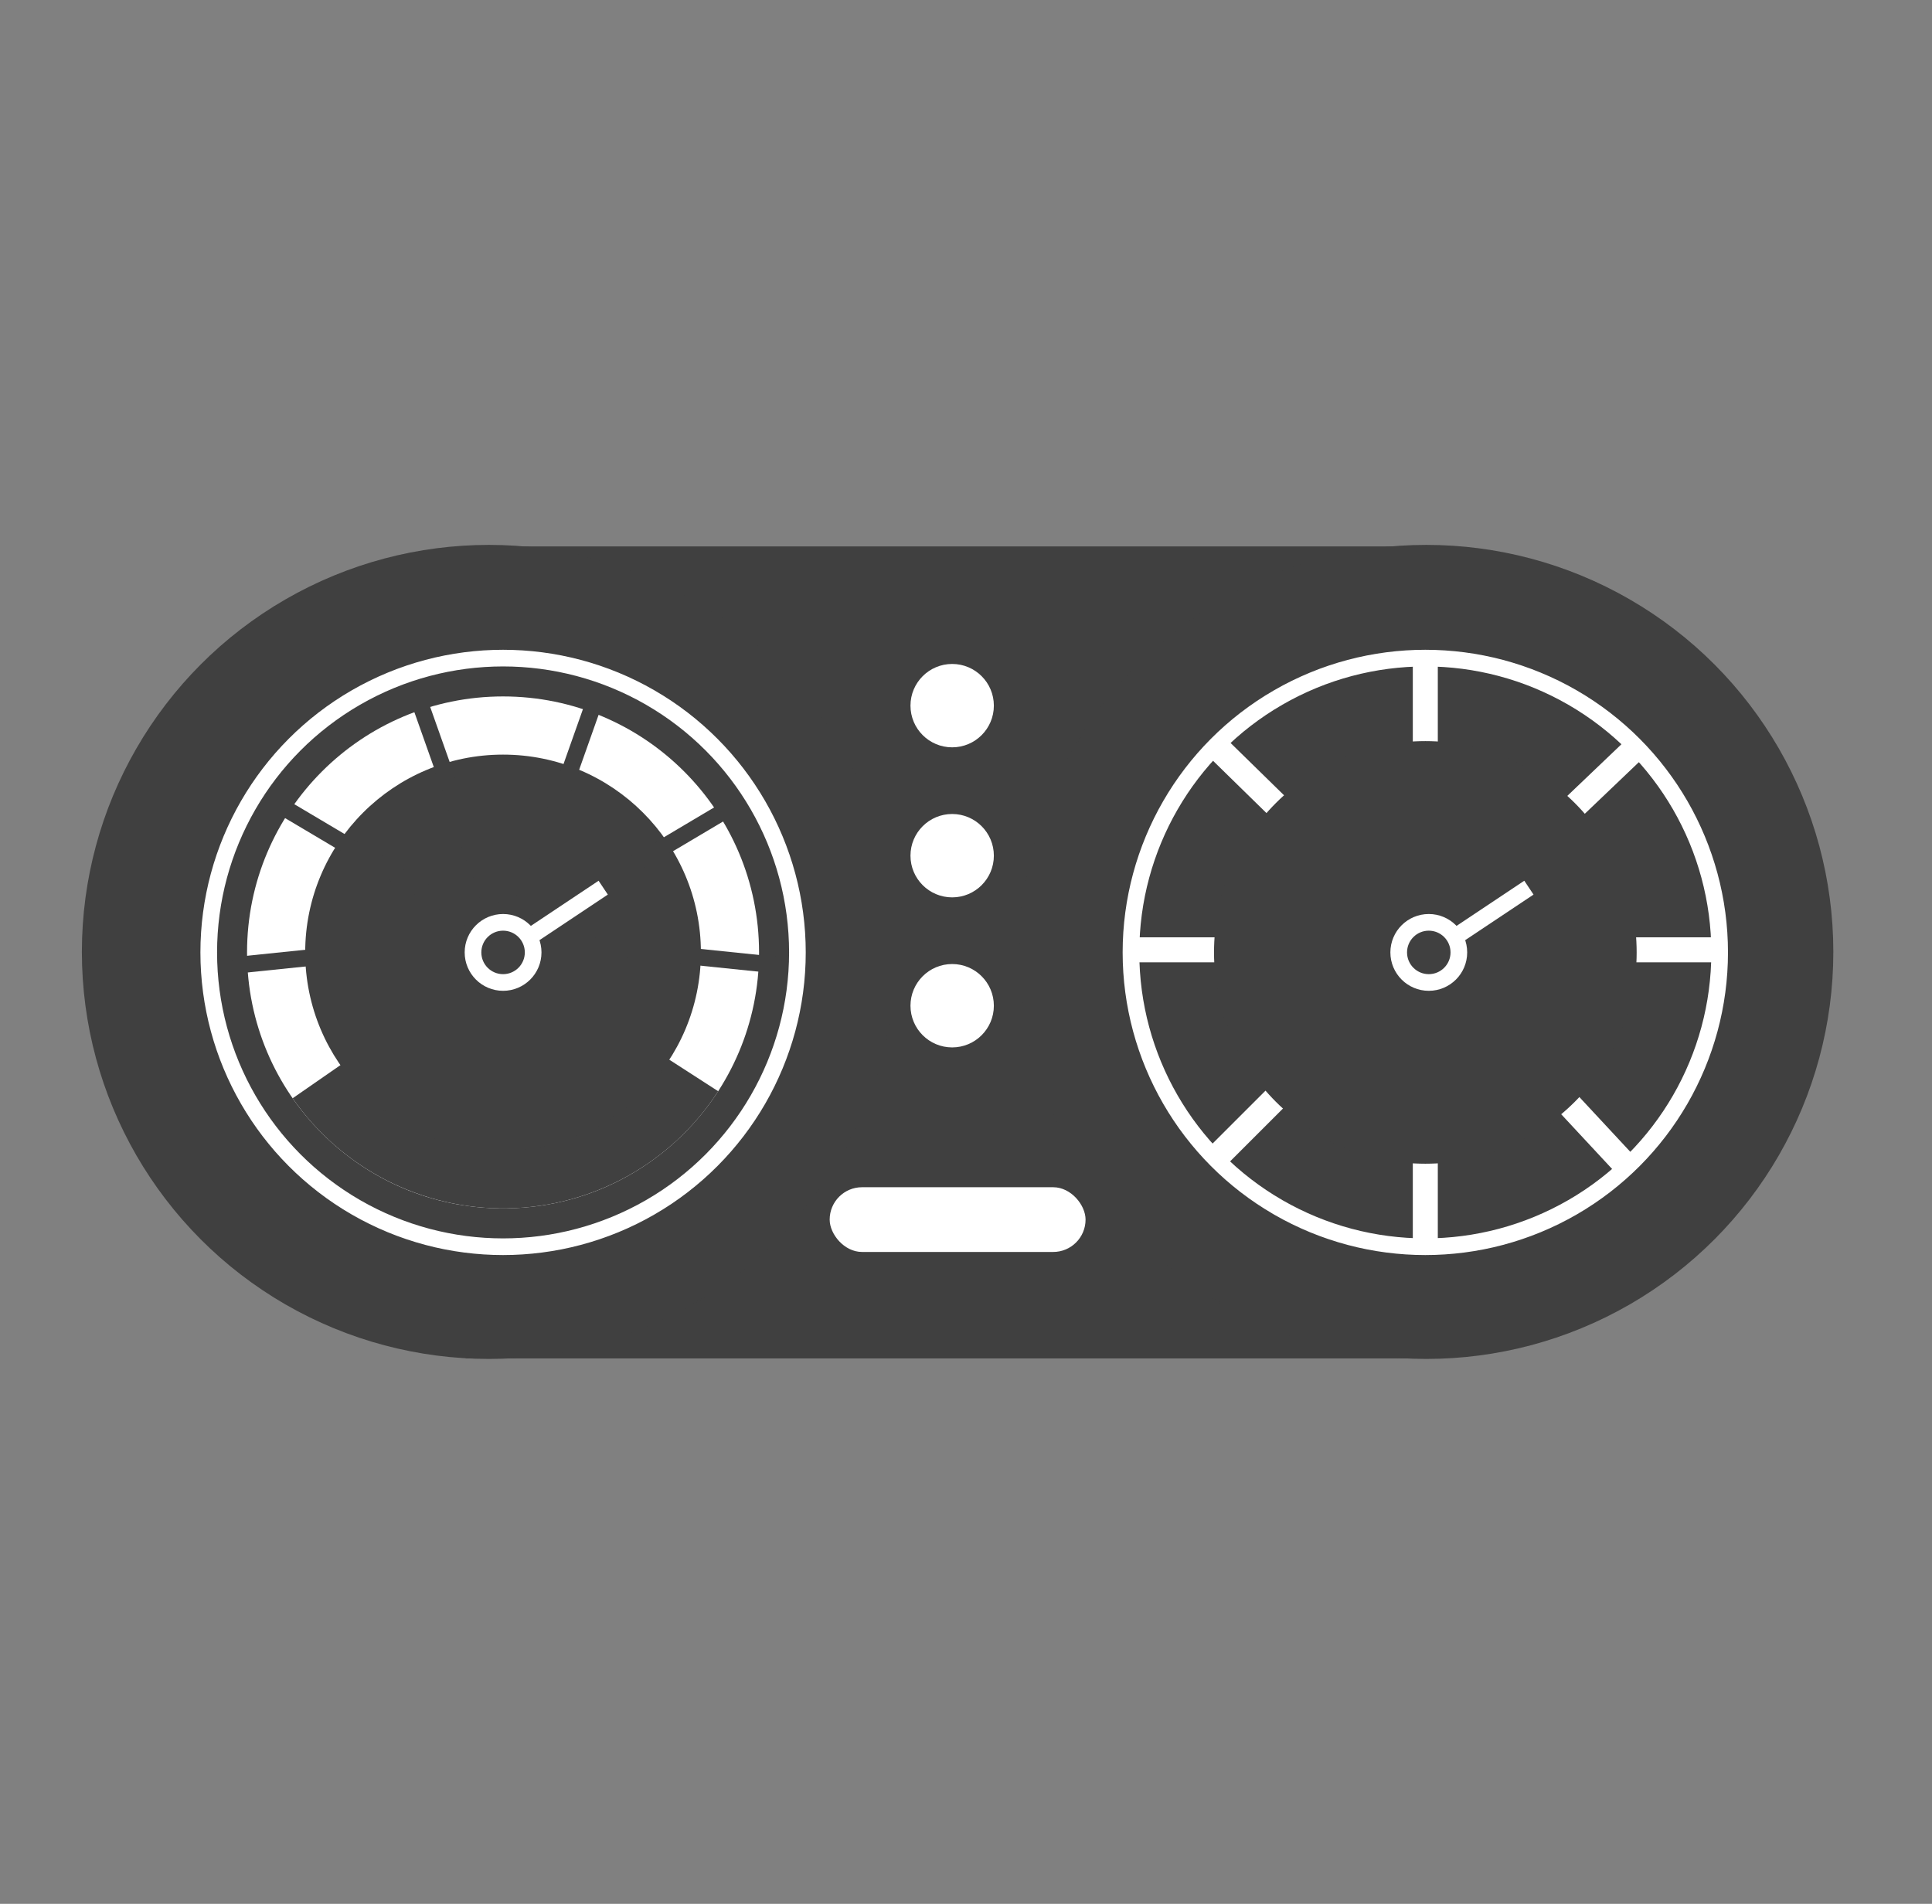 <svg width="69" height="68" viewBox="0 0 69 68" fill="none" xmlns="http://www.w3.org/2000/svg">
<rect x="0" y="0" width="69" height="68" fill="#808080" stroke="none"/>
<rect x="16.63" y="19.517" width="34.426" height="29.003" fill="#404040"/>
<circle cx="50.938" cy="34" r="14.538" fill="#404040"/>
<circle cx="17.462" cy="34" r="14.538" fill="#404040"/>
<circle cx="17.967" cy="34.018" r="10.512" stroke="white" stroke-width="0.595"/>
<circle cx="17.966" cy="34.018" r="9.143" fill="white"/>
<path d="M10.452 39.227C11.308 40.462 12.456 41.467 13.793 42.153C15.13 42.839 16.615 43.185 18.118 43.16C19.62 43.136 21.094 42.741 22.407 42.011C23.721 41.281 24.834 40.238 25.649 38.976L17.966 34.018L10.452 39.227Z" fill="#404040"/>
<circle cx="17.966" cy="34.019" r="7.066" fill="#404040"/>
<circle cx="50.904" cy="34.018" r="10.512" stroke="white" stroke-width="0.595"/>
<circle cx="34.006" cy="25.204" r="1.489" fill="white"/>
<circle cx="34.006" cy="30.563" r="1.489" fill="white"/>
<circle cx="34.006" cy="35.922" r="1.489" fill="white"/>
<rect x="29.631" y="42.405" width="9.139" height="2.312" rx="1.156" fill="white"/>
<circle cx="50.905" cy="34.018" r="1.074" stroke="white" stroke-width="0.595"/>
<path d="M14.789 24.518L17.967 33.496" stroke="#404040" stroke-width="0.595"/>
<path d="M21.422 24.518L18.244 33.496" stroke="#404040" stroke-width="0.595"/>
<path d="M10.041 28.791L17.966 33.496" stroke="#404040" stroke-width="0.595"/>
<path d="M26.169 28.791L18.244 33.496" stroke="#404040" stroke-width="0.595"/>
<path d="M8.325 34.488L17.966 33.495" stroke="#404040" stroke-width="0.595"/>
<path d="M27.886 34.488L18.244 33.495" stroke="#404040" stroke-width="0.595"/>
<circle cx="17.967" cy="34.018" r="1.074" stroke="white" stroke-width="0.595"/>
<path d="M18.866 33.49L21.543 31.705" stroke="white" stroke-width="0.595"/>
<path d="M50.904 44.553L50.904 23.388" stroke="white" stroke-width="0.893"/>
<path d="M50.861 33.926L43.466 26.689" stroke="white" stroke-width="0.893"/>
<path d="M50.861 33.926L58.297 26.829" stroke="white" stroke-width="0.893"/>
<path d="M50.905 33.925H61.427" stroke="white" stroke-width="0.893"/>
<path d="M50.861 33.925H40.338" stroke="white" stroke-width="0.893"/>
<path d="M50.905 33.926L58.068 41.627" stroke="white" stroke-width="0.893"/>
<path d="M50.861 33.926L43.384 41.398" stroke="white" stroke-width="0.893"/>
<circle cx="50.905" cy="34.018" r="7.547" fill="#404040"/>
<circle cx="51.028" cy="34.018" r="1.074" stroke="white" stroke-width="0.595"/>
<path d="M51.927 33.49L54.604 31.705" stroke="white" stroke-width="0.595"/>
</svg>
